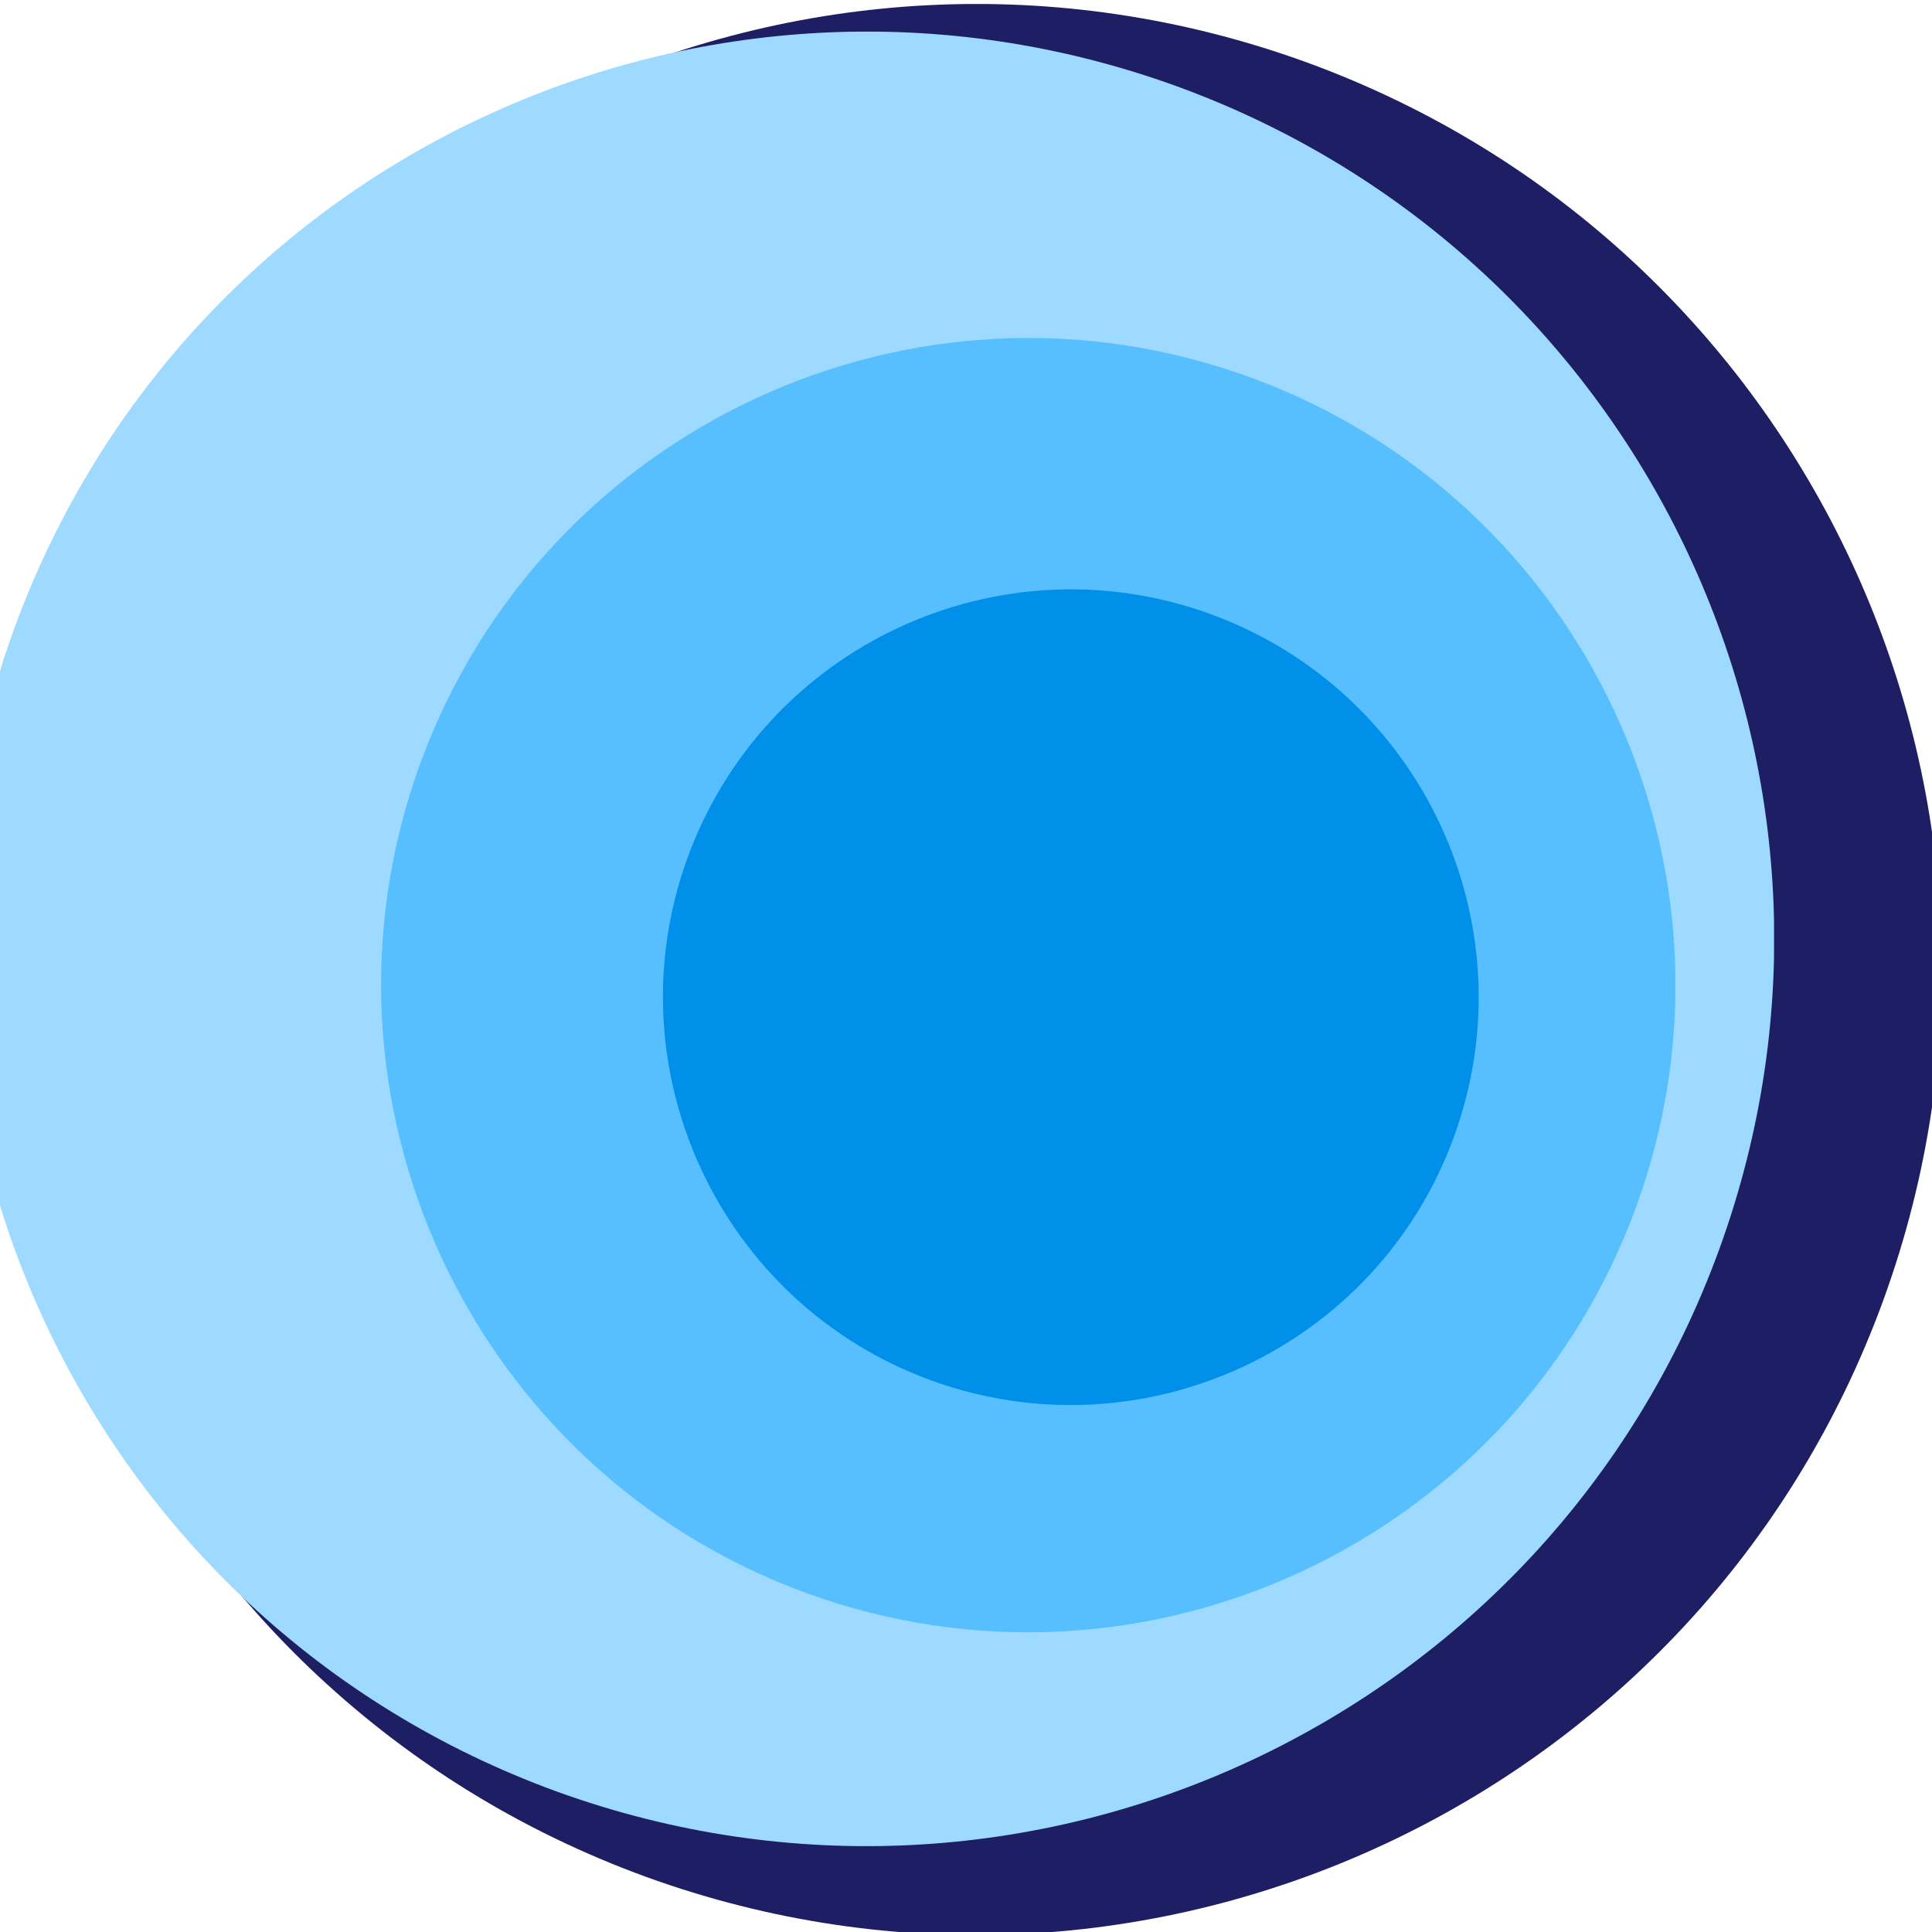 <?xml version="1.0" encoding="UTF-8" standalone="no"?>
<!-- Created with Inkscape (http://www.inkscape.org/) -->

<svg
   xmlns:dc="http://purl.org/dc/elements/1.1/"
   xmlns:cc="http://creativecommons.org/ns#"
   xmlns:rdf="http://www.w3.org/1999/02/22-rdf-syntax-ns#"
   xmlns:svg="http://www.w3.org/2000/svg"
   xmlns="http://www.w3.org/2000/svg"
   xmlns:sodipodi="http://sodipodi.sourceforge.net/DTD/sodipodi-0.dtd"
   xmlns:inkscape="http://www.inkscape.org/namespaces/inkscape"
   width="8.356mm"
   height="8.356mm"
   viewBox="0 0 8.356 8.356"
   version="1.1"
   id="svg7595"
   inkscape:version="0.92.4 (5da689c313, 2019-01-14)"
   sodipodi:docname="AHNGBigButton_1.svg">
  <defs
     id="defs7589">
    <clipPath
       id="clip444">
      <path
         d="m 1201.582,338.199 h 18 v 18 h -18 z m 0,0"
         id="path24586"
         inkscape:connector-curvature="0" />
    </clipPath>
    <clipPath
       id="clip444-9">
      <path
         d="m 1201.582,338.199 h 18 v 18 h -18 z m 0,0"
         id="path24586-8"
         inkscape:connector-curvature="0" />
    </clipPath>
  </defs>
  <sodipodi:namedview
     id="base"
     pagecolor="#ffffff"
     bordercolor="#666666"
     borderopacity="1.0"
     inkscape:pageopacity="0.0"
     inkscape:pageshadow="2"
     inkscape:zoom="39.516515"
     inkscape:cx="15.790866"
     inkscape:cy="15.790866"
     inkscape:document-units="mm"
     inkscape:current-layer="layer1"
     showgrid="false"
     fit-margin-top="0"
     fit-margin-left="0"
     fit-margin-right="0"
     fit-margin-bottom="0"
     inkscape:window-width="3347"
     inkscape:window-height="1417"
     inkscape:window-x="85"
     inkscape:window-y="-8"
     inkscape:window-maximized="1"
     units="mm" />
  <g
     inkscape:label="Layer 1"
     inkscape:groupmode="layer"
     id="layer1"
     transform="translate(-46.756,-64.24)">
    <g
       transform="matrix(0.464,0,0,0.464,-510.732,-92.667)"
       clip-path="url(#clip444)"
       id="g31387"
       style="clip-rule:nonzero;fill:#1e1e64;fill-opacity:1;stroke-width:0.57">
      <path
         style="fill:#1e1e64;fill-opacity:1;fill-rule:nonzero;stroke:none;stroke-width:0.57"
         d="m 1202.125,344.121 c -1.695,4.668 0.715,9.836 5.379,11.535 4.672,1.695 9.836,-0.711 11.535,-5.379 1.699,-4.672 -0.707,-9.832 -5.379,-11.535 -4.668,-1.695 -9.828,0.707 -11.535,5.379"
         id="path31385"
         inkscape:connector-curvature="0" />
    </g>
    <g
       style="clip-rule:nonzero;fill:#9edaff;fill-opacity:1;stroke-width:0.572"
       id="g835"
       clip-path="url(#clip444)"
       transform="matrix(0.436,0,0,0.436,-477.309,-83.078)">
      <path
         inkscape:connector-curvature="0"
         id="path833"
         d="m 1202.125,344.121 c -1.695,4.668 0.715,9.836 5.379,11.535 4.672,1.695 9.836,-0.711 11.535,-5.379 1.699,-4.672 -0.707,-9.832 -5.379,-11.535 -4.668,-1.695 -9.828,0.707 -11.535,5.379"
         style="fill:#9edaff;fill-opacity:1;fill-rule:nonzero;stroke:none;stroke-width:0.572" />
    </g>
    <g
       style="clip-rule:nonzero;fill:#29acff;fill-opacity:0.592;stroke-width:0.803"
       id="g835-7"
       clip-path="url(#clip444-9)"
       transform="matrix(0.311,0,0,0.311,-325.288,-39.478)">
      <path
         inkscape:connector-curvature="0"
         id="path833-9"
         d="m 1202.125,344.121 c -1.695,4.668 0.715,9.836 5.379,11.535 4.672,1.695 9.836,-0.711 11.535,-5.379 1.699,-4.672 -0.707,-9.832 -5.379,-11.535 -4.668,-1.695 -9.828,0.707 -11.535,5.379"
         style="fill:#29acff;fill-opacity:0.592;fill-rule:nonzero;stroke:none;stroke-width:0.803" />
    </g>
    <g
       transform="matrix(0.196,0,0,0.196,-185.887,0.502)"
       clip-path="url(#clip444-9)"
       id="g832"
       style="clip-rule:nonzero;fill:#0090e9;fill-opacity:1;stroke-width:1.276">
      <path
         style="fill:#0090e9;fill-opacity:1;fill-rule:nonzero;stroke:none;stroke-width:1.276"
         d="m 1202.125,344.121 c -1.695,4.668 0.715,9.836 5.379,11.535 4.672,1.695 9.836,-0.711 11.535,-5.379 1.699,-4.672 -0.707,-9.832 -5.379,-11.535 -4.668,-1.695 -9.828,0.707 -11.535,5.379"
         id="path830"
         inkscape:connector-curvature="0" />
    </g>
  </g>
</svg>
